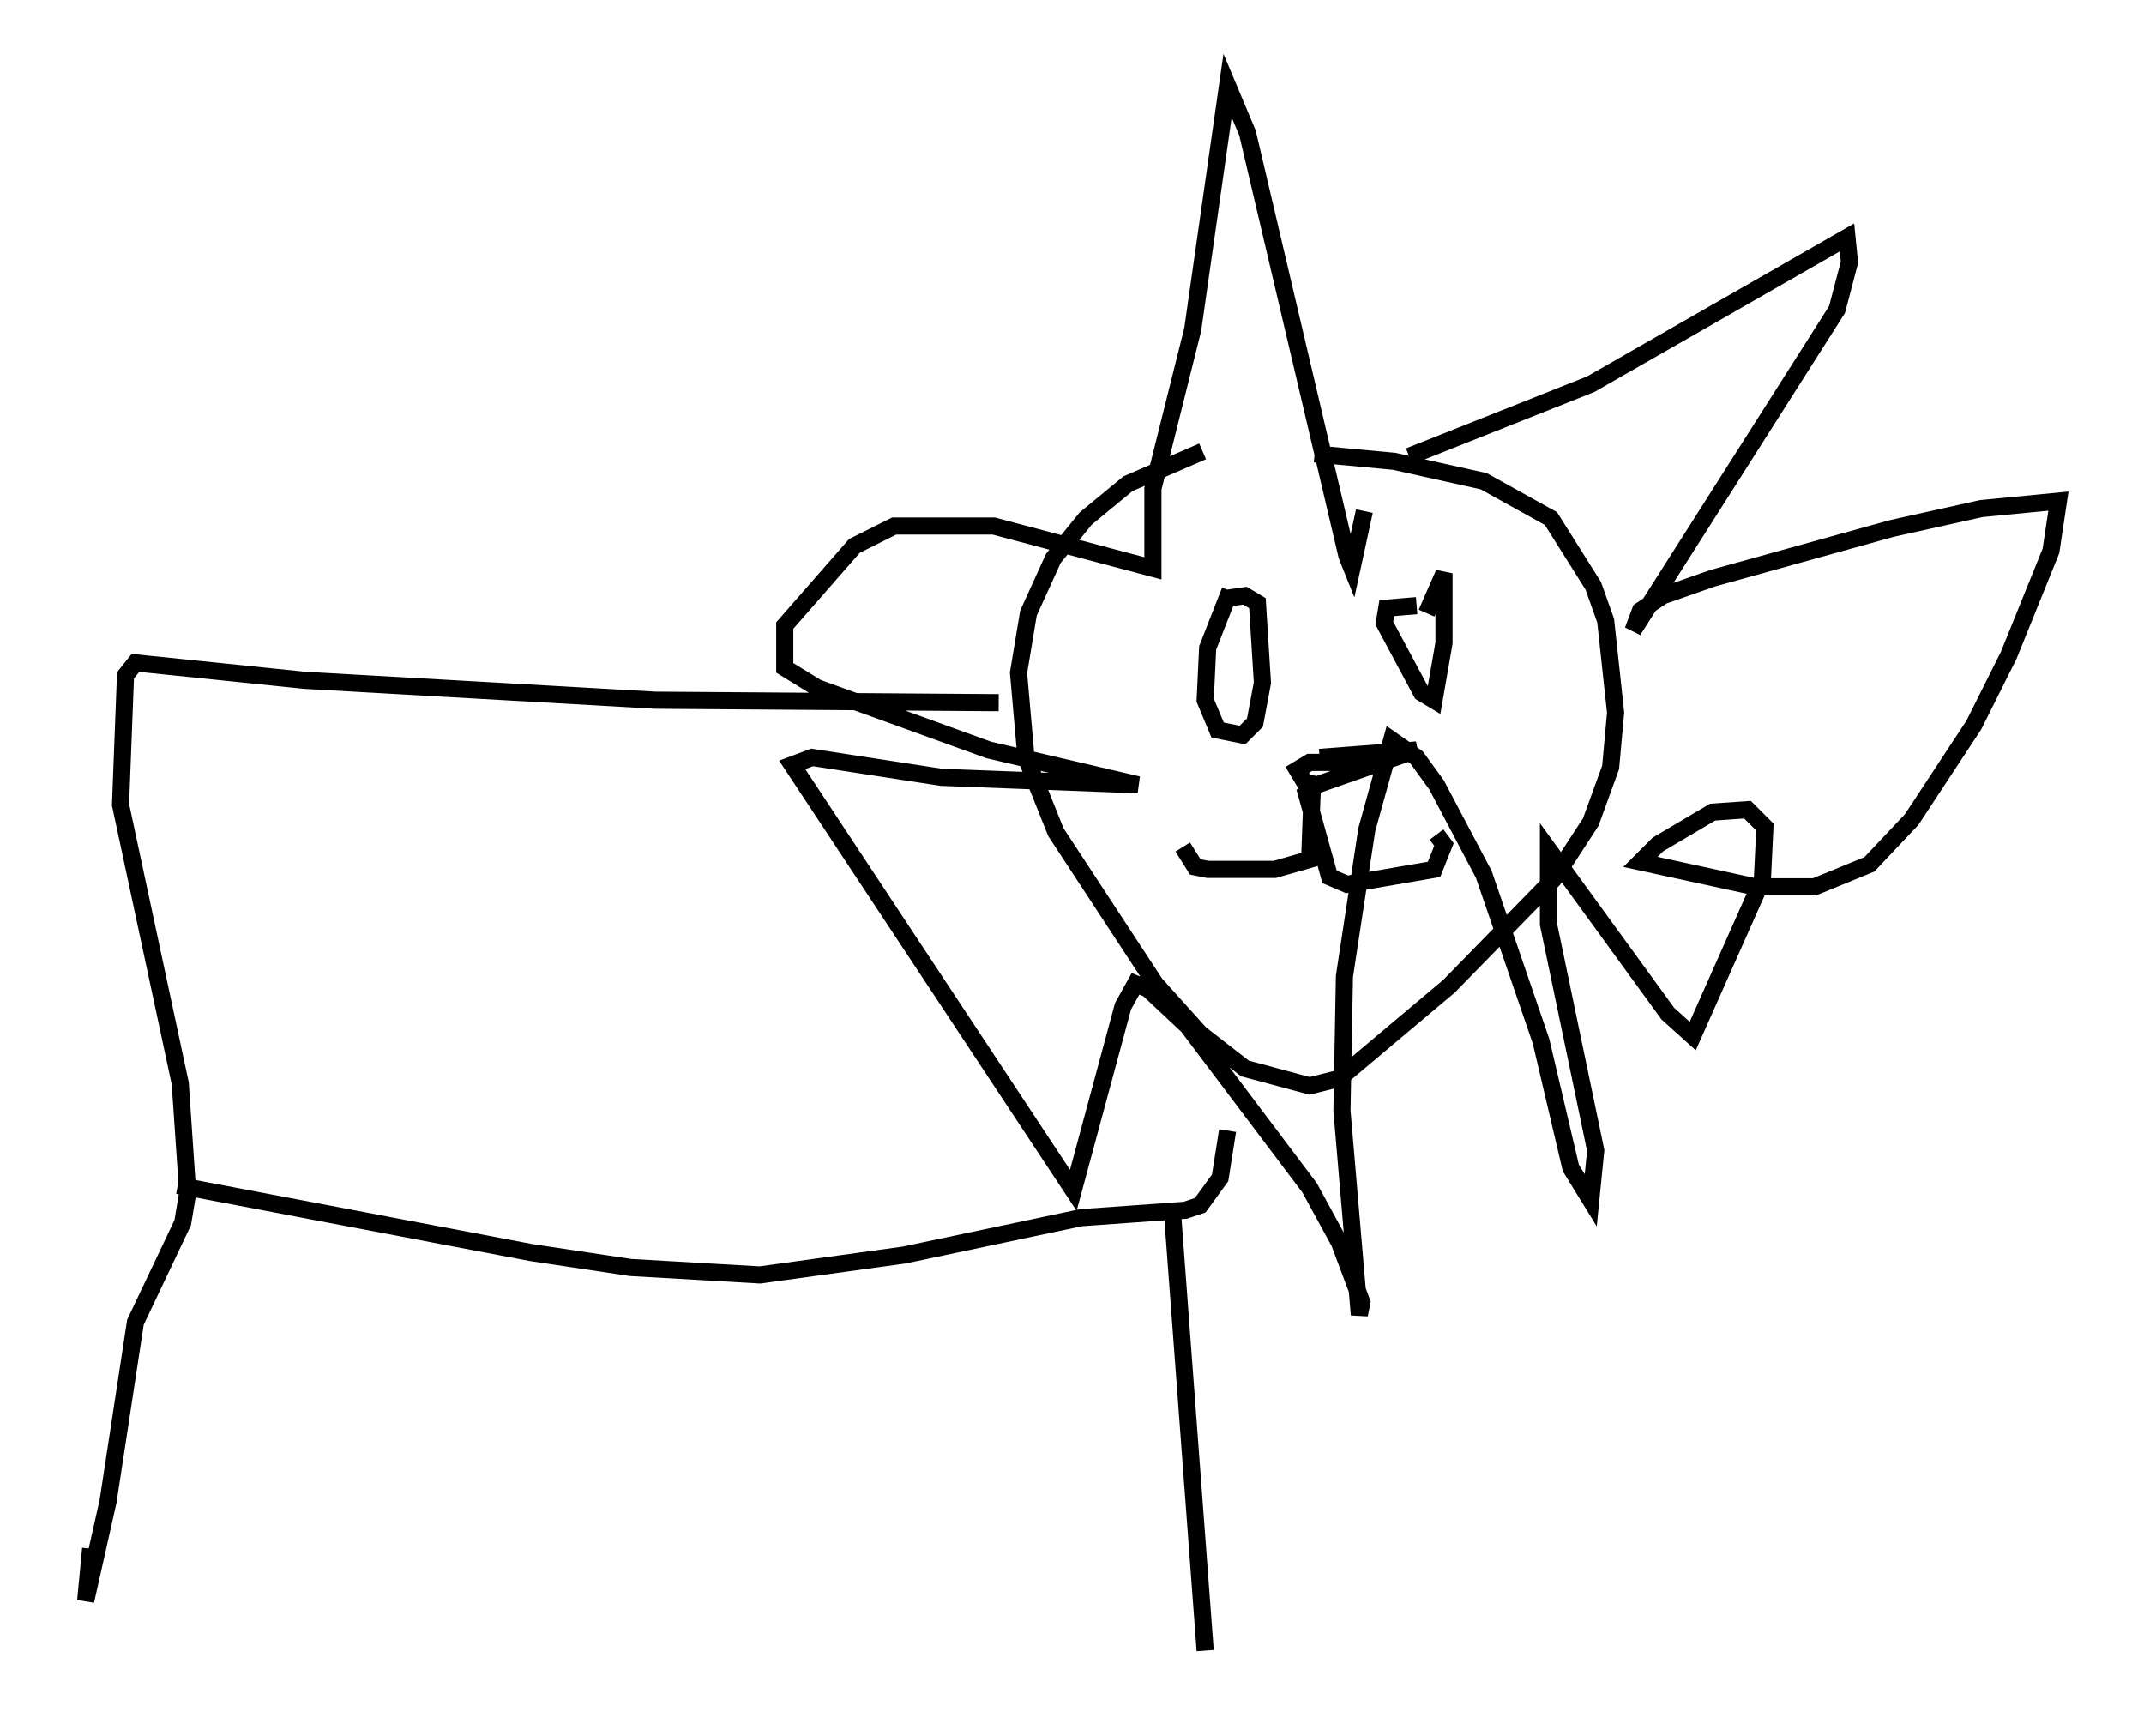 <?xml version="1.0" encoding="utf-8" ?>
<svg baseProfile="full" height="101.363" version="1.1" width="125.184" xmlns="http://www.w3.org/2000/svg" xmlns:ev="http://www.w3.org/2001/xml-events" xmlns:xlink="http://www.w3.org/1999/xlink"><defs /><rect fill="white" height="101.363" width="125.184" x="0" y="0" /><path d="M76.028, 25.48 m-5.81, 0.872 l-4.358, 1.888 -2.469, 2.034 l-1.888, 2.324 -1.453, 3.196 l-0.581, 3.486 0.436, 4.939 l1.743, 4.358 5.81, 8.86 l2.615, 2.905 2.615, 2.034 l3.777, 1.017 1.743, -0.436 l6.391, -5.374 6.101, -6.246 l2.179, -3.341 1.162, -3.196 l0.291, -3.196 -0.581, -5.374 l-0.726, -2.034 -2.469, -3.922 l-3.922, -2.179 -5.229, -1.162 l-4.648, -0.436 m5.52, 0.145 l10.603, -4.212 14.961, -8.57 l0.145, 1.453 -0.726, 2.76 l-11.911, 18.737 0.436, -1.162 l1.307, -0.872 2.905, -1.017 l10.458, -2.905 5.229, -1.162 l4.503, -0.436 -0.436, 2.905 l-2.469, 6.101 -2.034, 4.067 l-3.631, 5.52 -2.469, 2.615 l-3.196, 1.307 -3.486, 0.0 l-6.682, -1.453 1.017, -1.017 l3.196, -1.888 2.034, -0.145 l1.017, 1.017 -0.145, 3.05 l-4.067, 9.151 -1.453, -1.307 l-6.972, -9.587 0.0, 4.358 l2.76, 13.218 -0.291, 2.905 l-1.162, -1.888 -1.743, -7.408 l-3.341, -9.732 -2.76, -5.229 l-1.162, -1.598 -1.453, -1.017 l-1.453, 5.229 -1.307, 8.57 l-0.145, 7.844 1.017, 11.911 l0.145, -0.726 -1.307, -3.486 l-1.743, -3.196 -7.117, -9.441 l-2.324, -2.179 -0.726, -0.291 l-0.726, 1.307 -2.905, 10.749 l-16.413, -24.838 1.162, -0.436 l7.553, 1.162 11.475, 0.436 l-8.715, -2.034 -10.022, -3.631 l-1.888, -1.162 0.0, -2.469 l4.067, -4.648 2.324, -1.162 l5.81, 0.0 9.296, 2.469 l0.0, -4.648 2.324, -9.296 l2.034, -14.235 1.162, 2.76 l5.81, 24.693 0.291, 0.726 l0.726, -3.341 m-7.844, 4.648 l-1.307, 3.341 -0.145, 3.05 l0.726, 1.743 1.453, 0.291 l0.726, -0.726 0.436, -2.324 l-0.291, -4.648 -0.726, -0.436 l-1.017, 0.145 m11.039, 0.436 l-1.743, 0.145 -0.145, 0.872 l2.179, 4.067 0.726, 0.436 l0.581, -3.341 0.0, -4.067 l-1.017, 2.324 m-6.246, 8.425 l5.665, -0.436 -5.81, 2.034 l-0.726, -0.145 -0.436, -0.726 l0.726, -0.436 3.05, 0.0 m-3.341, 1.453 l1.453, 5.229 1.017, 0.436 l5.084, -0.872 0.581, -1.453 l-0.436, -0.581 m-7.263, -2.469 l-0.145, 3.922 -2.034, 0.581 l-3.922, 0.0 -0.726, -0.145 l-0.726, -1.162 m-10.749, -8.425 l-20.045, -0.145 -20.48, -1.162 l-9.877, -1.017 -0.581, 0.726 l-0.291, 7.553 3.486, 16.268 l0.436, 6.391 -0.291, 1.743 l-2.76, 5.81 -1.598, 10.458 l-1.307, 5.81 0.291, -3.05 m5.084, -21.207 l20.626, 3.922 5.81, 0.872 l7.553, 0.436 8.425, -1.162 l10.313, -2.179 6.101, -0.436 l0.872, -0.291 1.162, -1.598 l0.436, -2.76 m-3.196, 5.084 l1.888, 25.274 " fill="none" stroke="black" stroke-width="1" /></svg>